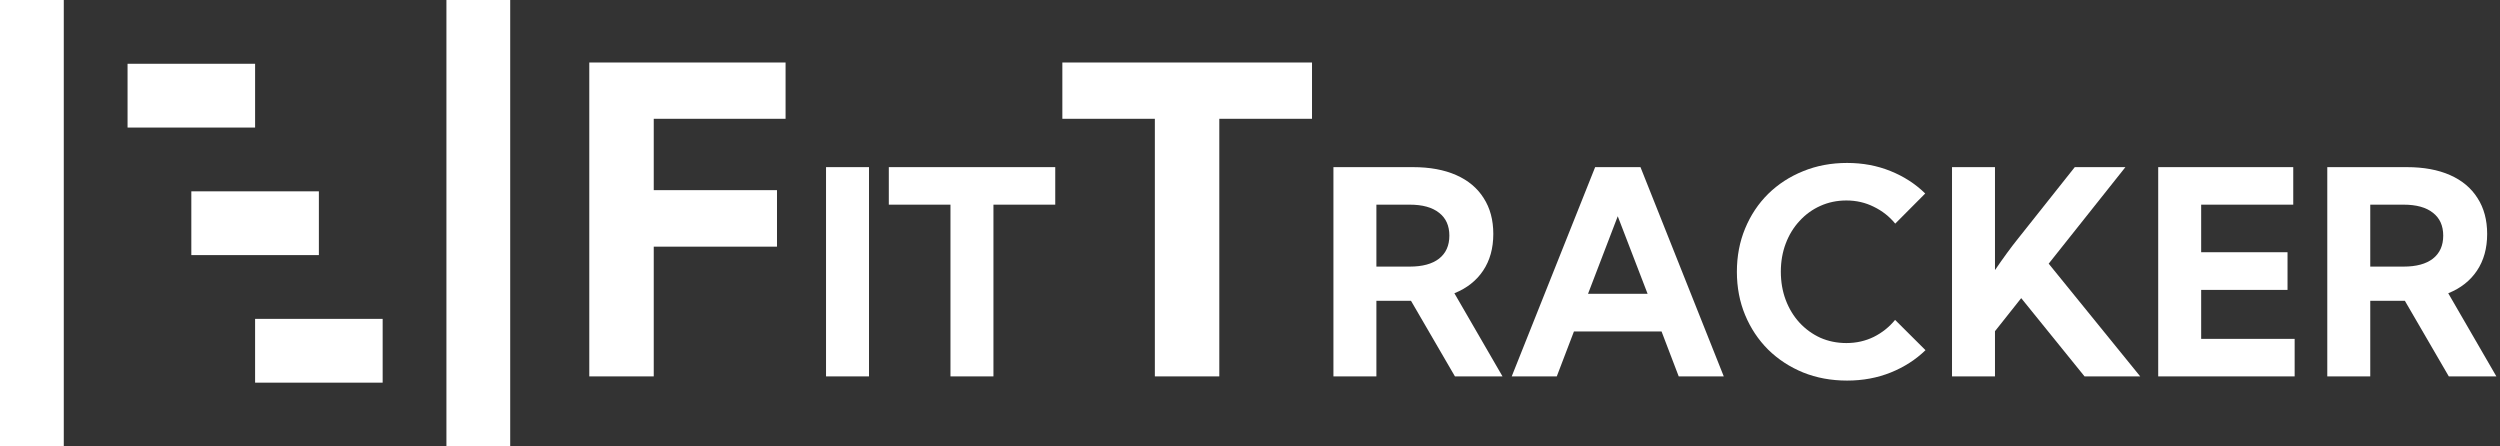 <svg width="280" height="50" viewBox="0 0 280 50" fill="none" xmlns="http://www.w3.org/2000/svg">
<rect x="0" y="0" width="280" height="50" fill="#333333" stroke="none"/>
<path d="M0 0V50H7.143V0H0ZM50 0V50H57.143V0H50ZM14.286 7.143V14.286H28.571V7.143H14.286ZM21.429 21.429V28.571H35.714V21.429H21.429ZM28.571 35.714V42.857H42.857V35.714H28.571Z" fill="white"/>
<path d="M66 42.156V7H87.984V13.305H73.219V21.297H87.023V27.625H73.219V42.156H66Z" fill="white"/>
<path d="M97.328 18.719V42.156H92.516V18.719H97.328Z" fill="white"/>
<path d="M111.266 42.156H106.453V22.922H99.547V18.719H118.188V22.922H111.266V42.156Z" fill="white"/>
<path d="M136.562 42.156H129.344V13.305H118.984V7H146.945V13.305H136.562V42.156Z" fill="white"/>
<path d="M168.281 42.156H162.953L158.031 33.688H154.156V42.156H149.344V18.719H158.25C160.135 18.719 161.75 19.016 163.094 19.609C164.438 20.203 165.464 21.062 166.172 22.188C166.891 23.302 167.25 24.641 167.25 26.203C167.25 27.807 166.87 29.177 166.109 30.312C165.359 31.438 164.286 32.281 162.891 32.844L168.281 42.156ZM154.156 29.859H157.891C159.318 29.859 160.411 29.562 161.172 28.969C161.943 28.365 162.328 27.505 162.328 26.391C162.328 25.276 161.943 24.422 161.172 23.828C160.411 23.224 159.318 22.922 157.891 22.922H154.156V29.859Z" fill="white"/>
<path d="M174.359 42.156H169.312L178.656 18.719H183.734L193.062 42.156H188.016L186.094 37.125H176.281L174.359 42.156ZM177.859 32.906H184.531L181.188 24.219L177.859 32.906Z" fill="white"/>
<path d="M215.656 39.219C214.562 40.281 213.266 41.115 211.766 41.719C210.266 42.323 208.635 42.625 206.875 42.625C205.094 42.625 203.453 42.323 201.953 41.719C200.453 41.104 199.146 40.25 198.031 39.156C196.927 38.052 196.068 36.76 195.453 35.281C194.839 33.802 194.531 32.188 194.531 30.438C194.531 28.688 194.839 27.073 195.453 25.594C196.068 24.104 196.927 22.812 198.031 21.719C199.146 20.625 200.453 19.776 201.953 19.172C203.453 18.557 205.094 18.25 206.875 18.25C208.625 18.25 210.245 18.552 211.734 19.156C213.234 19.76 214.531 20.599 215.625 21.672L212.266 25.047C211.609 24.245 210.807 23.615 209.859 23.156C208.922 22.688 207.901 22.453 206.797 22.453C205.745 22.453 204.771 22.656 203.875 23.062C202.99 23.458 202.214 24.021 201.547 24.75C200.88 25.469 200.365 26.312 200 27.281C199.635 28.25 199.453 29.297 199.453 30.422C199.453 31.568 199.635 32.625 200 33.594C200.365 34.562 200.88 35.411 201.547 36.141C202.214 36.859 202.99 37.422 203.875 37.828C204.771 38.224 205.745 38.422 206.797 38.422C207.901 38.422 208.922 38.193 209.859 37.734C210.797 37.266 211.594 36.63 212.25 35.828L215.656 39.219Z" fill="white"/>
<path d="M223.438 42.156H218.625V18.719H223.438V30.25C223.906 29.562 224.354 28.927 224.781 28.344C225.208 27.76 225.573 27.281 225.875 26.906L232.375 18.719H238.047L229.453 29.531L239.703 42.156H233.469L226.375 33.391L223.438 37.094V42.156Z" fill="white"/>
<path d="M241.719 42.156V18.719H256.844V22.922H246.531V28.25H256.203V32.469H246.531V37.953H257V42.156H241.719Z" fill="white"/>
<path d="M279.594 42.156H274.266L269.344 33.688H265.469V42.156H260.656V18.719H269.562C271.448 18.719 273.062 19.016 274.406 19.609C275.75 20.203 276.776 21.062 277.484 22.188C278.203 23.302 278.562 24.641 278.562 26.203C278.562 27.807 278.182 29.177 277.422 30.312C276.672 31.438 275.599 32.281 274.203 32.844L279.594 42.156ZM265.469 29.859H269.203C270.63 29.859 271.724 29.562 272.484 28.969C273.255 28.365 273.641 27.505 273.641 26.391C273.641 25.276 273.255 24.422 272.484 23.828C271.724 23.224 270.63 22.922 269.203 22.922H265.469V29.859Z" fill="white"/>
</svg>
